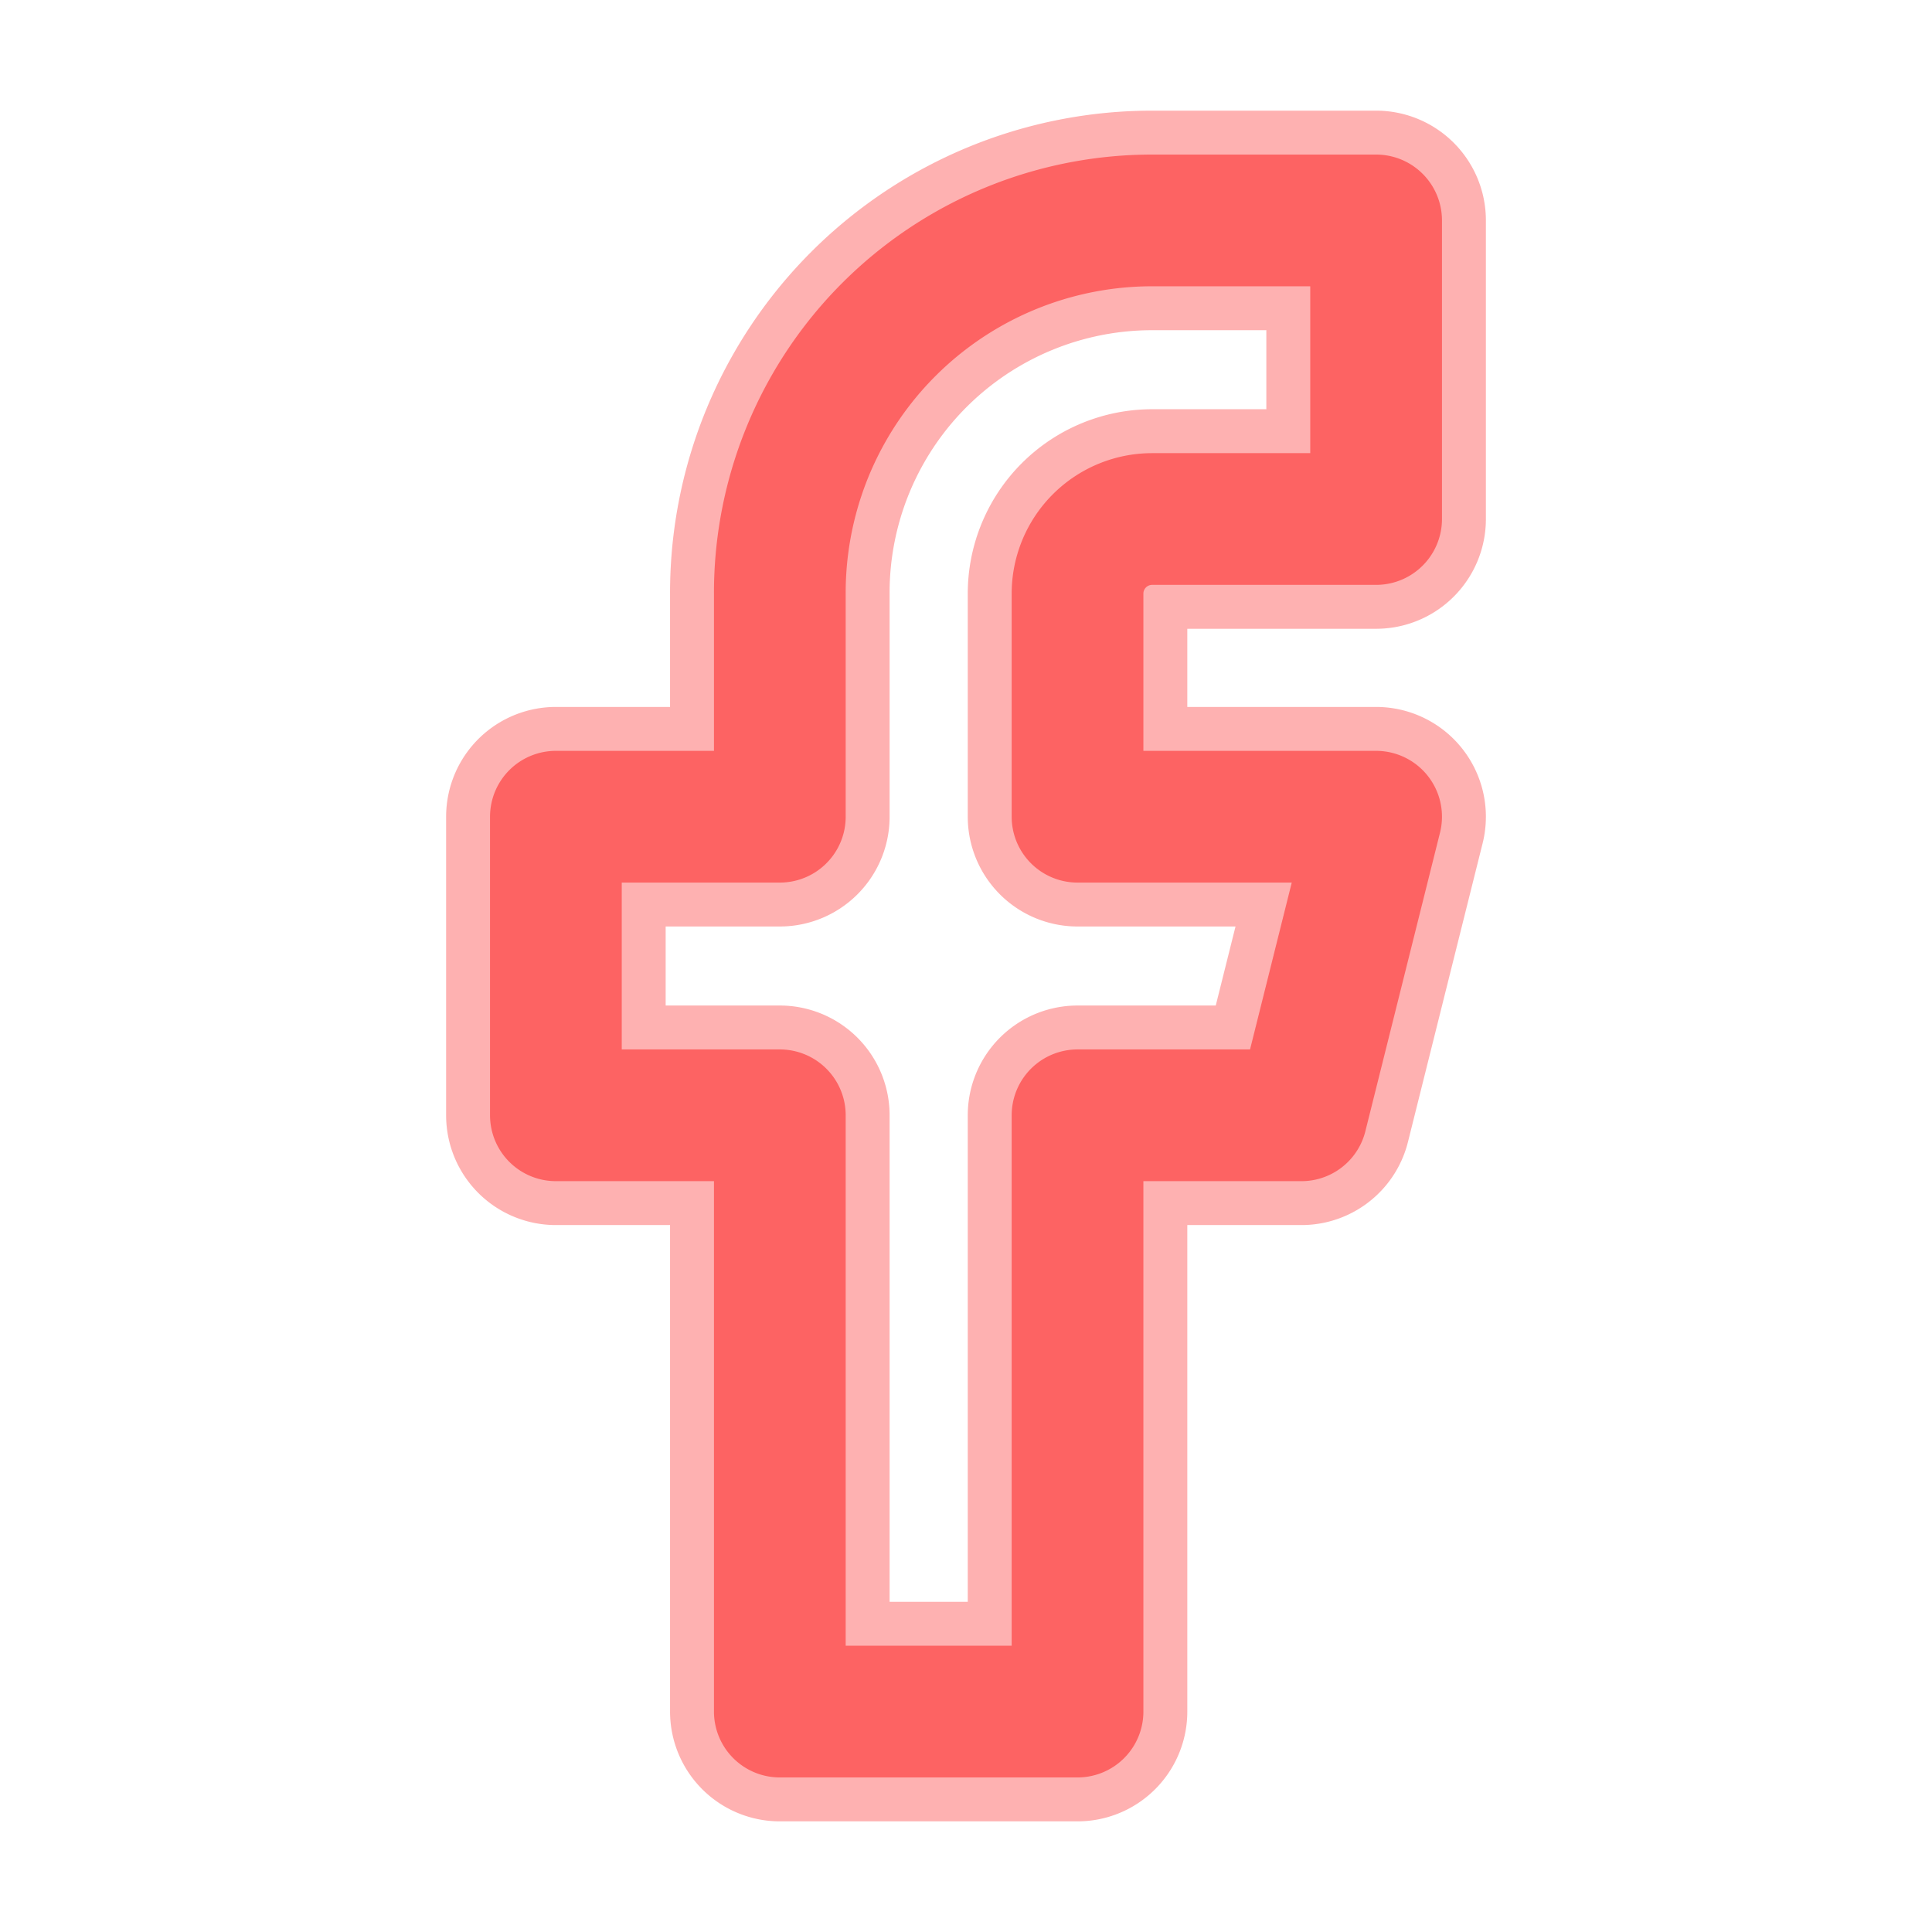 <svg id="Layer_1" data-name="Layer 1" xmlns="http://www.w3.org/2000/svg" viewBox="0 0 22 22"><defs><style>.cls-1,.cls-3{fill:none;stroke:#fd6363;stroke-linecap:round;stroke-linejoin:round;}.cls-1{stroke-width:1.5px;}.cls-2{opacity:0.5;}.cls-3{stroke-width:2.5px;}</style></defs><title>Facebook-hover</title><path class="cls-1" d="M15.67,2.51H13.12A4.24,4.24,0,0,0,8.88,6.76V9.3H6.33v3.4H8.88v6.79h3.39V12.7h2.55l.85-3.4h-3.4V6.76a.85.85,0,0,1,.85-.85h2.55Z"/><g class="cls-2"><path class="cls-3" d="M15.67,2.51H13.12A4.24,4.24,0,0,0,8.88,6.76V9.3H6.33v3.4H8.88v6.79h3.39V12.7h2.55l.85-3.4h-3.4V6.76a.85.85,0,0,1,.85-.85h2.55Z"/></g></svg>